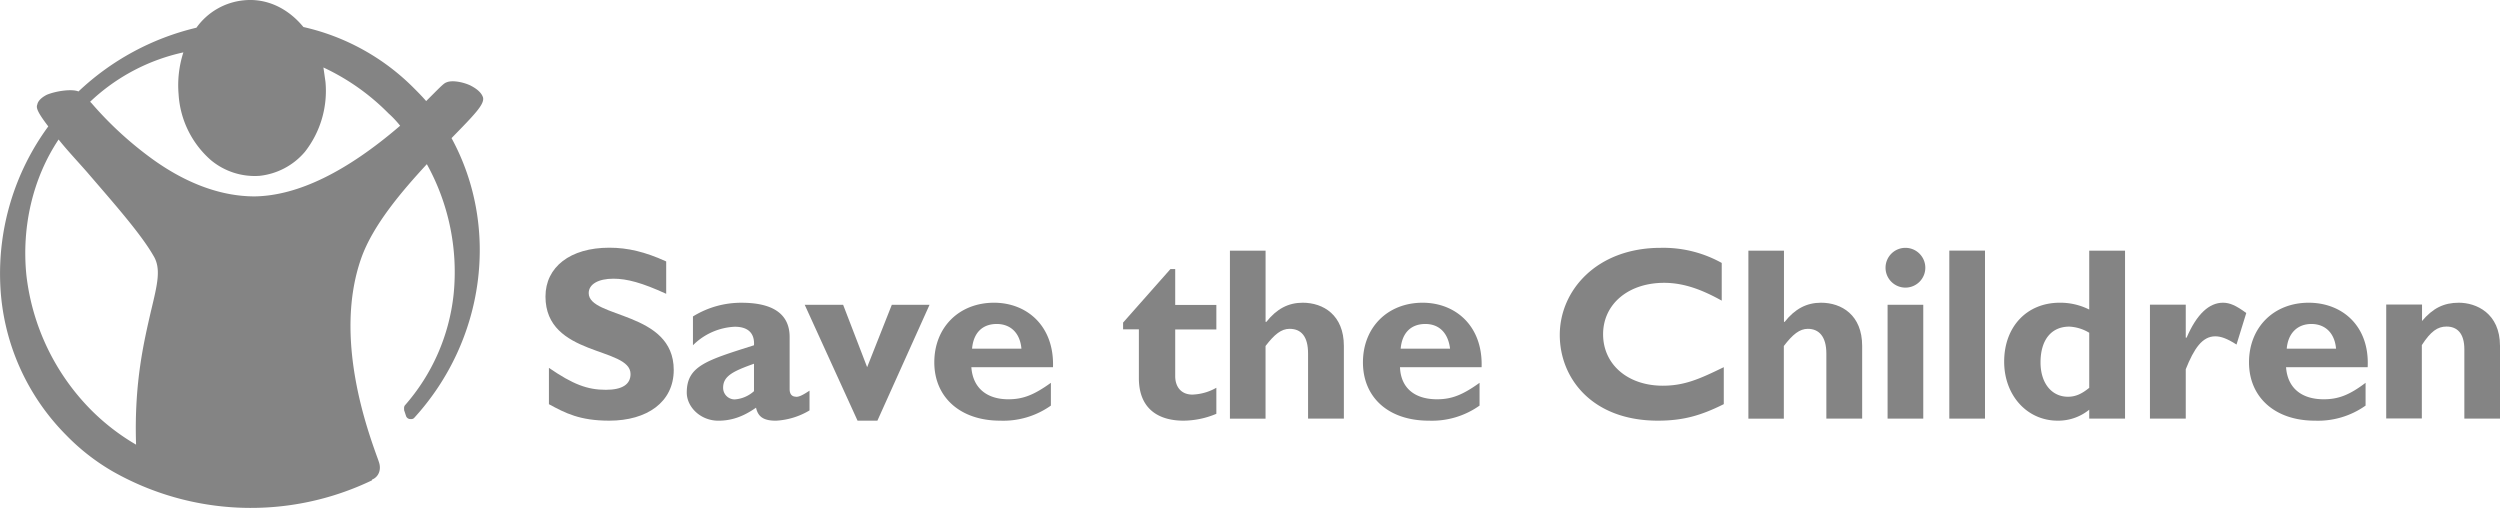<svg xmlns="http://www.w3.org/2000/svg" viewBox="0 0 767.95 156.07"><defs><style>.cls-1{fill:#848484;fill-rule:evenodd}</style></defs><g id="Layer_2" data-name="Layer 2"><g id="Layer_1-2" data-name="Layer 1"><path d="M204.64,90.25c-7.37-3.37-12-4.64-16.22-4.64-4.63,0-7.58,1.69-7.58,4.43,0,7.79,26.12,5.47,26.12,23.59,0,9.9-8.22,15.59-19.8,15.59-9.06,0-13.49-2.32-18.54-5.06V113c7.37,5.06,11.79,6.74,17.48,6.74,5.06,0,7.59-1.68,7.59-4.85,0-8.42-26.13-5.26-26.13-23.8,0-9.06,7.59-15,19.6-15,5.68,0,11,1.27,17.48,4.22v9.9Z" class="cls-1"/><path d="M244.46,121.85c-1.06,0-1.9-.64-1.9-2.32v-16c0-7.59-5.9-10.53-14.75-10.53a28.06,28.06,0,0,0-14.95,4.21v8.85a19.4,19.4,0,0,1,12.85-5.69c4.63,0,6.11,2.53,5.9,5.69-14.54,4.63-20.65,6.32-20.65,14.53,0,4.43,4.21,8.64,9.69,8.64,3.79,0,7.38-1.05,11.59-4,.63,2.95,2.52,4,6.11,4a22.39,22.39,0,0,0,10.32-3.16V120c-2.53,1.68-3.37,1.9-4.21,1.9Zm-12.85-1.69a9.86,9.86,0,0,1-5.9,2.53,3.55,3.55,0,0,1-3.58-3.58c0-3.58,3-5.06,9.48-7.38v8.43Z" class="cls-1"/><polygon points="247.19 93.62 258.99 93.62 266.37 112.79 273.95 93.62 285.54 93.62 269.52 129.22 263.42 129.22 247.19 93.62 247.19 93.62" class="cls-1"/><path d="M298.39,112.79h25.07c.42-12.64-8-19.8-18.12-19.8C294.59,93,287,100.57,287,111.31s8,17.91,20.22,17.91a25.24,25.24,0,0,0,15.59-4.63v-7c-5.26,3.79-8.63,5.06-13.06,5.06-6.74,0-10.95-3.58-11.37-9.9Zm7.79-13.27c4.21,0,7.16,2.73,7.58,7.58H298.6c.42-4.85,3.16-7.58,7.58-7.58Z" class="cls-1"/><path d="M373.59,101.2H361v14.33c0,3.37,1.9,5.68,5.27,5.68a15.86,15.86,0,0,0,7.37-2.1v8a26.27,26.27,0,0,1-10.11,2.11c-7.37,0-13.69-3.37-13.69-13.06v-15h-4.85V99.09l14.54-16.43H361v11h12.64v7.58Z" class="cls-1"/><path d="M388.76,98.88H389c3.16-4,6.74-5.89,11.17-5.89,6.32,0,12.64,3.78,12.64,13.27v22.33h-11v-20c0-5.26-2.11-7.58-5.69-7.58-2.52,0-4.63,1.69-7.37,5.27v22.33H377.81V77h10.95v21.9Z" class="cls-1"/><path d="M430.05,112.79h25.07c.42-12.64-8-19.8-18.12-19.8-10.74,0-18.33,7.58-18.33,18.32s7.8,17.91,20.23,17.91a25.25,25.25,0,0,0,15.59-4.63v-7c-5.27,3.79-8.64,5.06-13.06,5.06-7,0-11.17-3.58-11.38-9.9Zm7.79-13.27c4.22,0,7,2.73,7.59,7.58H430.26c.42-4.85,3.16-7.58,7.58-7.58Z" class="cls-1"/><path d="M529.48,124.16c-7.16,3.58-12.64,5.06-20.22,5.06-20.22,0-30.13-13.06-30.13-26.33,0-13.7,11.38-26.76,31-26.76a36.84,36.84,0,0,1,18.75,4.64V92.35c-5.69-3.16-11.37-5.47-17.69-5.47-11,0-18.75,6.53-18.75,15.8s7.58,15.8,18.32,15.8c6.75,0,11.38-2.11,18.75-5.69v11.37Z" class="cls-1"/><path d="M548,98.88h.21c3.16-4,6.74-5.89,11.17-5.89,6.32,0,12.64,3.78,12.64,13.27v22.33h-11v-20c0-5.26-2.31-7.58-5.69-7.58-2.52,0-4.63,1.69-7.37,5.27v22.33H537.07V77H548v21.9Z" class="cls-1"/><polygon points="579.83 93.62 590.79 93.62 590.79 128.59 579.83 128.59 579.83 93.62 579.83 93.62" class="cls-1"/><path d="M591.42,82.24a6.11,6.11,0,1,1-6.11-6.11,6.12,6.12,0,0,1,6.11,6.11Z" class="cls-1"/><polygon points="598.79 76.98 609.75 76.98 609.75 128.59 598.79 128.59 598.79 76.98 598.79 76.98" class="cls-1"/><path d="M641.77,77V95.09a19.76,19.76,0,0,0-9.06-2.1c-10.11,0-17.07,7.37-17.07,18.11,0,10.32,7,18.12,16.44,18.12a15.08,15.08,0,0,0,9.69-3.37v2.74h11V77Zm0,42.13c-2.32,1.89-4.22,2.74-6.53,2.74-5.06,0-8.43-4.22-8.43-10.54,0-7,3.37-11,8.85-11a13,13,0,0,1,6.11,1.89v16.86Z" class="cls-1"/><path d="M671.47,103.73h.21c3.16-7.37,7-10.74,11.17-10.74,2.1,0,4,.84,7.16,3.16l-3,9.69c-2.95-1.9-4.85-2.53-6.53-2.53-4,0-6.53,3.79-9.06,10.11v15.17h-11v-35h11v10.11Z" class="cls-1"/><path d="M702.23,112.79H727.3c.63-12.64-7.8-19.8-18.12-19.8-10.74,0-18.33,7.58-18.33,18.32s8,17.91,20.22,17.91a25.24,25.24,0,0,0,15.59-4.63v-7c-5,3.79-8.42,5.06-12.85,5.06-6.95,0-11.16-3.58-11.58-9.9ZM710,99.52c4.21,0,7.16,2.73,7.59,7.58H702.44c.42-4.85,3.37-7.58,7.58-7.58Z" class="cls-1"/><path d="M743.94,98.67c3.37-4,6.74-5.68,11.37-5.68,5.27,0,12.64,3.16,12.64,13.27v22.33H757V107.31c0-5.06-2.32-7-5.48-7-2.74,0-4.84,1.47-7.58,5.69v22.54H733v-35h11v5Z" class="cls-1"/><path d="M138.7,42.43c7-7.17,10.11-10.32,9.69-12.43-.42-1.48-1.89-2.74-4-3.8-2.32-1.05-5.69-1.68-7.37-.84-.63.21-1.69,1.27-4,3.58l-2.11,2.11h0c-1.27-1.47-2.53-2.74-3.79-4A69.37,69.37,0,0,0,93.2,8.3C88.35,2.4,81.82-.55,75.08.08A20.28,20.28,0,0,0,60.34,8.51,79.42,79.42,0,0,0,24.1,28.1h0c-1.89-.84-6.74-.21-9.69,1-1.68.85-2.74,1.9-2.95,3-.42,1,0,2.31,3.37,6.73h0A76.45,76.45,0,0,0,.09,87.51a69.81,69.81,0,0,0,20.22,46.13,65.85,65.85,0,0,0,14.32,11.17,85.92,85.92,0,0,0,79.63,2.74v-.21c2.11-.85,2.95-3.16,2.11-5.48l-.21-.63c-3.37-9.27-13.69-37.5-5.26-61.73,3.58-10.32,12.64-20.85,20.22-29.07h0a68.32,68.32,0,0,1,8.22,40,61.49,61.49,0,0,1-15,34.13h0a1.57,1.57,0,0,0-.21,1v.42l.63,1.9a1.41,1.41,0,0,0,1.47.84,1.17,1.17,0,0,0,1.06-.42h0c21.7-23.81,26.33-58.57,11.37-85.95ZM46.43,95.3c-2.1,9.27-5.27,21.91-4.63,41.29h0a67.52,67.52,0,0,1-13.69-10.53,70.2,70.2,0,0,1-20-41.5C6.62,69.81,10,54.85,18,42.85h0c2.32,2.95,5.48,6.32,8.64,9.9,7.58,8.85,16.43,18.75,20.43,25.7,2.53,4,1.27,8.85-.63,16.85ZM122.9,38.64C106.47,52.75,91.51,60.12,78.24,60.33c-10.11,0-20.64-3.79-31-11.16A109.5,109.5,0,0,1,28.11,31.68l-.43-.42h0A60.23,60.23,0,0,1,56.33,16.09h0a32.82,32.82,0,0,0-1.47,12.85,29.17,29.17,0,0,0,9.9,20.23,21,21,0,0,0,15,4.84,21.19,21.19,0,0,0,13.9-7.37,30.34,30.34,0,0,0,6.32-21.49l-.63-4.42h0a69.1,69.1,0,0,1,20,14.11,30.77,30.77,0,0,1,3.58,3.8Z" class="cls-1"/></g></g></svg>